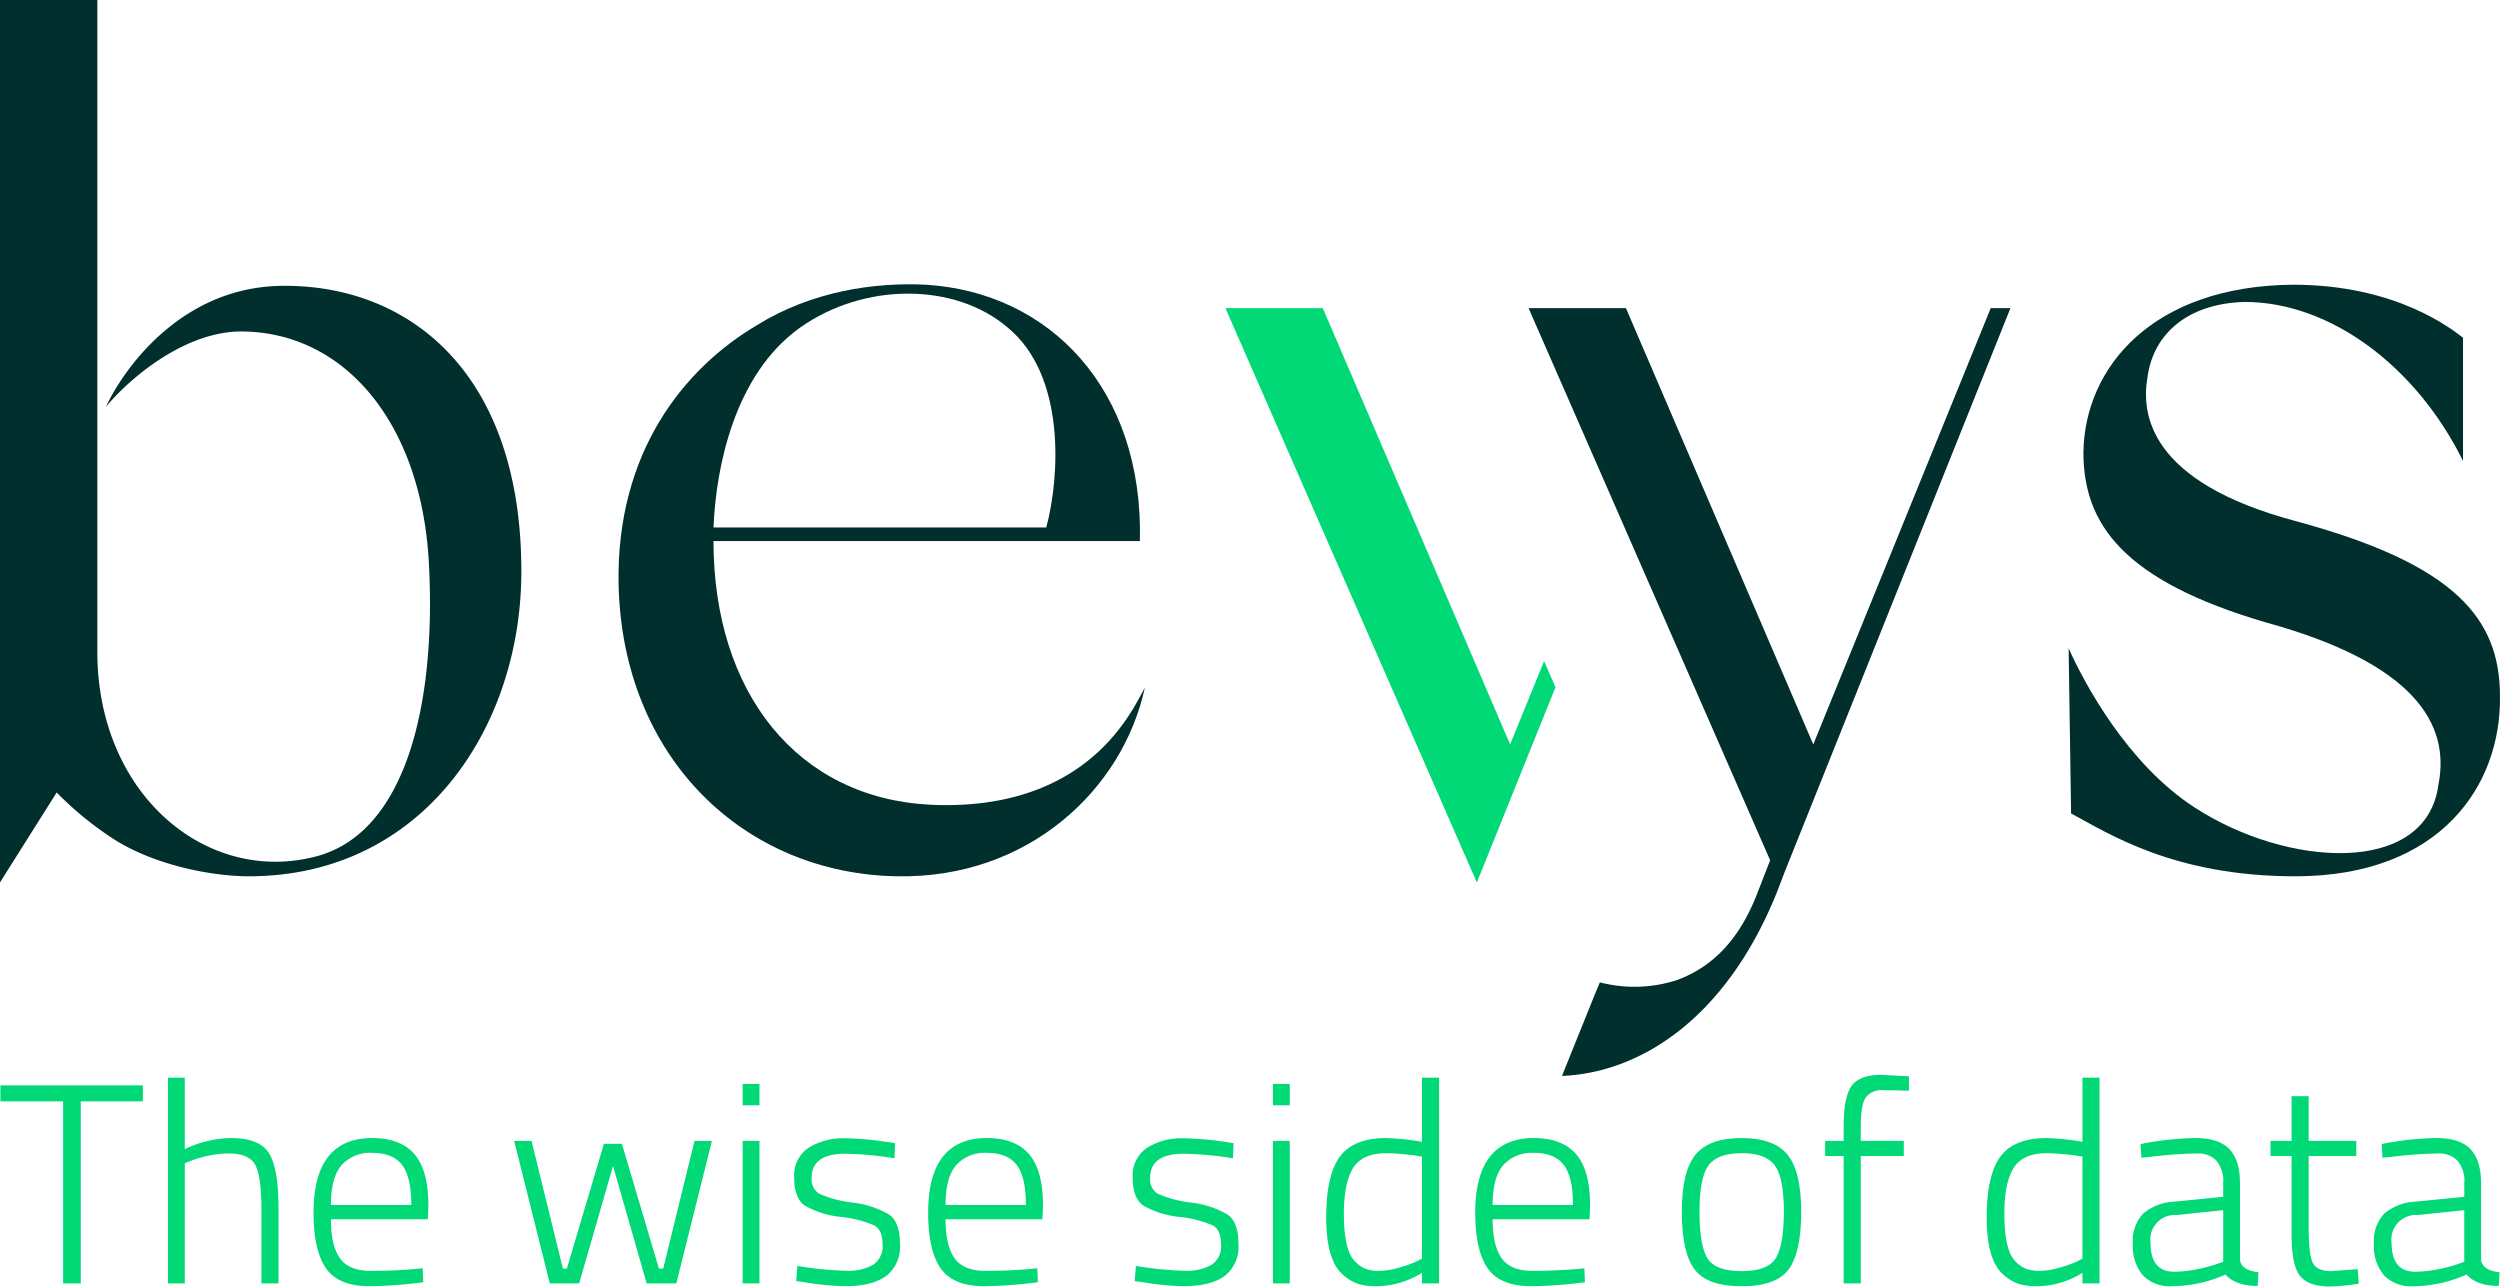 <svg height="212.602" viewBox="0 0 413.136 212.602" width="413.136" xmlns="http://www.w3.org/2000/svg"><g transform="translate(-193.432 -193.699)"><g><path d="m448.6 302.957-5.613 13.76-30.958-72.1h-16.09l41.55 94.91 13-32.268z" fill="#00d975"/><g fill="#012f2d"><path d="m279.585 288.609c-.2 25.663-16.5 49.9-45.011 49.9-6.518 0-16.5-2.037-23.219-6.721a54.685 54.685 0 0 1 -8.554-7.129l-9.369 14.868v-145.827h16.09v107.74c0 23.423 17.924 38.494 36.05 33.81 15.072-3.87 19.96-25.459 18.737-48.474-1.221-23.421-14.256-38.7-31.772-38.289-8.757.407-17.312 7.332-21.589 12.424 2.647-5.7 11.813-19.349 28.31-19.96 21.386-.612 40.531 14.049 40.327 47.658z"/><path d="m381.4 309.588 1.222-2.241c-3.666 16.905-19.349 31.569-40.938 31.162-25.255-.408-45.419-19.552-46.029-48.27-.407-21.792 10.794-35.643 22.81-42.771 9.166-5.7 19.553-7.129 27.9-6.721 20.571 1.222 36.051 17.312 35.439 42.363h-70.464c0 25.052 13.85 42.567 36.05 43.586 13.849.611 26.681-3.87 34.01-17.108zm-70.06-28.718h54.991c2.24-8.35 3.259-25.051-6.314-32.994-8.757-7.537-23.829-7.537-34.42 0-10.797 7.739-13.849 23.014-14.257 32.994z"/><path d="m564.406 243.6c-8.962.2-15.071 4.889-16.09 12.424-1.019 5.907 0 17.312 24.643 23.83 26.274 7.129 33.606 16.089 33.606 28.921.2 14.664-9.776 29.736-33.809 29.736-20.164 0-30.957-7.129-37.068-10.387l-.407-27.292c2.647 5.906 9.776 19.144 20.774 26.273 15.275 9.98 38.29 11.406 40.327-3.666 2.037-10.183-4.073-20.164-28.513-26.884-23.627-6.925-30.145-16.294-30.145-28.106.2-14.054 11.406-27.5 34.625-27.7 17.311 0 26.477 7.536 28.106 8.757v20.367c-7.739-15.684-21.996-26.273-36.049-26.273z"/><path d="m522.41 244.617-29.327 72.1-30.959-72.1h-16.09l39.92 91.244-2.064 5.308c-2.647 6.924-6.72 12.016-13.238 14.46a22.764 22.764 0 0 1 -12.832.408l-.792 1.882-5.471 13.581c12.768-.513 27.1-9.292 35.592-30.538l1.249-3.27 37.271-93.077z"/></g></g><g fill="#00d975"><path d="m193.5 375.7v-2.638h23.543v2.638h-10.264v30.089h-2.92v-30.089z"/><path d="m223.966 405.784h-2.779v-34h2.779v11.819a18.085 18.085 0 0 1 7.627-1.837q4.708 0 6.287 2.5t1.578 9.134v12.385h-2.826v-12.244q0-5.413-1.011-7.322t-4.4-1.906a16.164 16.164 0 0 0 -3.461.4 16.673 16.673 0 0 0 -2.8.825l-.988.377z"/><path d="m261.871 403.429 1.412-.14.094 2.307a75.439 75.439 0 0 1 -8.994.659q-5.086-.048-7.11-3.014t-2.025-9.135q0-12.336 9.7-12.337 4.662 0 6.969 2.66t2.308 8.5l-.094 2.261h-16.011q0 4.33 1.484 6.427t5.085 2.1q3.603-.005 7.182-.288zm-13.751-10.594h13.28q0-4.663-1.53-6.64t-4.9-1.977a6.339 6.339 0 0 0 -5.109 2.047q-1.741 2.049-1.741 6.57z"/><path d="m278.4 382.24h2.872l5.179 21.1h.659l6.122-20.625h2.968l6.123 20.625h.705l5.179-21.1h2.874l-5.886 23.544h-4.9l-5.558-19.4-5.6 19.4h-4.849z"/><path d="m316.161 376.354v-3.531h2.78v3.531zm0 29.43v-23.544h2.78v23.544z"/><path d="m333.114 384.359q-5.558 0-5.557 4a2.793 2.793 0 0 0 1.225 2.59 18.763 18.763 0 0 0 5.532 1.482 15.312 15.312 0 0 1 6.075 2q1.766 1.27 1.766 4.872a6.073 6.073 0 0 1 -2.307 5.274q-2.309 1.671-6.781 1.672a44.089 44.089 0 0 1 -6.688-.659l-1.364-.188.188-2.5a58.157 58.157 0 0 0 8.1.8 8.286 8.286 0 0 0 4.4-.988 3.638 3.638 0 0 0 1.578-3.344q0-2.355-1.3-3.131a18.2 18.2 0 0 0 -5.555-1.436 15 15 0 0 1 -6.005-1.884q-1.743-1.225-1.742-4.615a5.463 5.463 0 0 1 2.4-4.945 10.71 10.71 0 0 1 5.934-1.552 51.147 51.147 0 0 1 7.062.611l1.272.188-.094 2.5a57.719 57.719 0 0 0 -8.139-.747z"/><path d="m363.439 403.429 1.412-.14.094 2.307a75.439 75.439 0 0 1 -8.994.659q-5.086-.048-7.11-3.014t-2.025-9.135q0-12.336 9.7-12.337 4.663 0 6.97 2.66t2.307 8.5l-.094 2.261h-16.01q0 4.33 1.484 6.427t5.085 2.1q3.6-.005 7.181-.288zm-13.751-10.594h13.278q0-4.663-1.53-6.64t-4.9-1.977a6.339 6.339 0 0 0 -5.109 2.047q-1.74 2.049-1.739 6.57z"/><path d="m389.053 384.359q-5.559 0-5.558 4a2.791 2.791 0 0 0 1.226 2.59 18.744 18.744 0 0 0 5.531 1.482 15.306 15.306 0 0 1 6.075 2q1.767 1.27 1.766 4.872a6.074 6.074 0 0 1 -2.307 5.274q-2.309 1.671-6.781 1.672a44.067 44.067 0 0 1 -6.687-.659l-1.365-.188.189-2.5a58.132 58.132 0 0 0 8.1.8 8.281 8.281 0 0 0 4.4-.988 3.638 3.638 0 0 0 1.578-3.344q0-2.355-1.3-3.131a18.217 18.217 0 0 0 -5.556-1.436 15 15 0 0 1 -6.005-1.884q-1.743-1.225-1.742-4.615a5.463 5.463 0 0 1 2.4-4.945 10.712 10.712 0 0 1 5.935-1.552 51.171 51.171 0 0 1 7.062.611l1.271.188-.094 2.5a57.707 57.707 0 0 0 -8.138-.747z"/><path d="m403.789 376.354v-3.531h2.78v3.531zm0 29.43v-23.544h2.78v23.544z"/><path d="m431.243 371.787v34h-2.825v-1.742a14.6 14.6 0 0 1 -7.535 2.213 10.086 10.086 0 0 1 -3.014-.4 7.236 7.236 0 0 1 -2.59-1.578q-2.682-2.4-2.683-9.394t2.261-10.054q2.259-3.06 7.626-3.06a40.949 40.949 0 0 1 5.935.613v-10.6zm-12.126 31.6a6.519 6.519 0 0 0 2.261.329 11.82 11.82 0 0 0 3.2-.517 21.358 21.358 0 0 0 2.848-.99l.99-.518v-16.862a42.323 42.323 0 0 0 -5.84-.564q-4 0-5.532 2.449t-1.53 7.581q0 6.027 1.836 7.863a5.129 5.129 0 0 0 1.767 1.225z"/><path d="m453.845 403.429 1.412-.14.094 2.307a75.439 75.439 0 0 1 -8.994.659q-5.086-.048-7.11-3.014t-2.025-9.135q0-12.336 9.7-12.337 4.662 0 6.969 2.66t2.307 8.5l-.094 2.261h-16.01q0 4.33 1.484 6.427t5.085 2.1q3.601-.005 7.182-.288zm-13.751-10.594h13.279q0-4.663-1.531-6.64t-4.9-1.977a6.343 6.343 0 0 0 -5.11 2.047q-1.739 2.049-1.738 6.57z"/><path d="m471.361 393.964q0-6.639 2.236-9.417t7.628-2.778q5.393 0 7.629 2.778t2.237 9.417q0 6.639-2.049 9.465t-7.793 2.826q-5.745 0-7.817-2.826t-2.071-9.465zm2.919-.07q0 5.581 1.3 7.723t5.65 2.143q4.354 0 5.674-2.167t1.32-7.7q0-5.532-1.484-7.581t-5.486-2.048q-4 0-5.485 2.024t-1.489 7.606z"/><path d="m500.931 384.735v21.049h-2.824v-21.049h-3.062v-2.495h3.062v-2.4q0-4.991 1.364-6.757t4.85-1.765l4.569.235v2.4q-2.781-.092-4.144-.094a3.339 3.339 0 0 0 -3.014 1.224q-.8 1.227-.8 4.8v2.354h7.11v2.495z"/><path d="m540.392 371.787v34h-2.826v-1.742a14.6 14.6 0 0 1 -7.535 2.213 10.086 10.086 0 0 1 -3.014-.4 7.233 7.233 0 0 1 -2.589-1.578q-2.684-2.4-2.684-9.394t2.261-10.054q2.259-3.06 7.627-3.06a40.95 40.95 0 0 1 5.934.613v-10.6zm-12.127 31.6a6.519 6.519 0 0 0 2.261.329 11.821 11.821 0 0 0 3.2-.517 21.356 21.356 0 0 0 2.848-.99l.99-.518v-16.862a42.324 42.324 0 0 0 -5.84-.564q-4 0-5.532 2.449t-1.53 7.581q0 6.027 1.836 7.863a5.129 5.129 0 0 0 1.767 1.225z"/><path d="m563.6 389.256v12.619q.188 1.743 3.06 2.073l-.14 2.259q-3.627 0-5.321-1.883a21.973 21.973 0 0 1 -8.853 1.931 6.163 6.163 0 0 1 -4.8-1.812 7.438 7.438 0 0 1 -1.649-5.181 6.672 6.672 0 0 1 1.673-4.991 8.653 8.653 0 0 1 5.249-2l8.005-.8v-2.213a5.219 5.219 0 0 0 -1.153-3.79 4.169 4.169 0 0 0 -3.085-1.153 69.914 69.914 0 0 0 -7.817.564l-1.46.141-.14-2.26a49.171 49.171 0 0 1 9.065-.989q3.883 0 5.626 1.837t1.74 5.648zm-14.781 9.844q0 4.758 3.908 4.757a19.3 19.3 0 0 0 3.721-.4 22.809 22.809 0 0 0 3.2-.825l1.177-.423v-8.523l-7.675.8a4.056 4.056 0 0 0 -4.332 4.614z"/><path d="m582.817 384.735h-7.865v11.631q0 4.569.659 5.98t3.108 1.414l4.332-.331.188 2.4a34.445 34.445 0 0 1 -4.754.47q-3.579 0-4.969-1.764t-1.388-6.758v-13.042h-3.485v-2.495h3.485v-7.393h2.824v7.393h7.865z"/><path d="m603.44 389.256v12.619q.188 1.743 3.06 2.073l-.14 2.259q-3.629 0-5.322-1.883a21.965 21.965 0 0 1 -8.852 1.931 6.163 6.163 0 0 1 -4.8-1.812 7.438 7.438 0 0 1 -1.648-5.181 6.672 6.672 0 0 1 1.672-4.991 8.659 8.659 0 0 1 5.25-2l8.005-.8v-2.213a5.214 5.214 0 0 0 -1.154-3.79 4.165 4.165 0 0 0 -3.084-1.153 69.883 69.883 0 0 0 -7.817.564l-1.46.141-.14-2.26a49.17 49.17 0 0 1 9.064-.989q3.885 0 5.626 1.837t1.74 5.648zm-14.785 9.844q0 4.758 3.908 4.757a19.316 19.316 0 0 0 3.721-.4 22.827 22.827 0 0 0 3.2-.825l1.178-.423v-8.523l-7.675.8a4.056 4.056 0 0 0 -4.332 4.614z"/></g></g></svg>